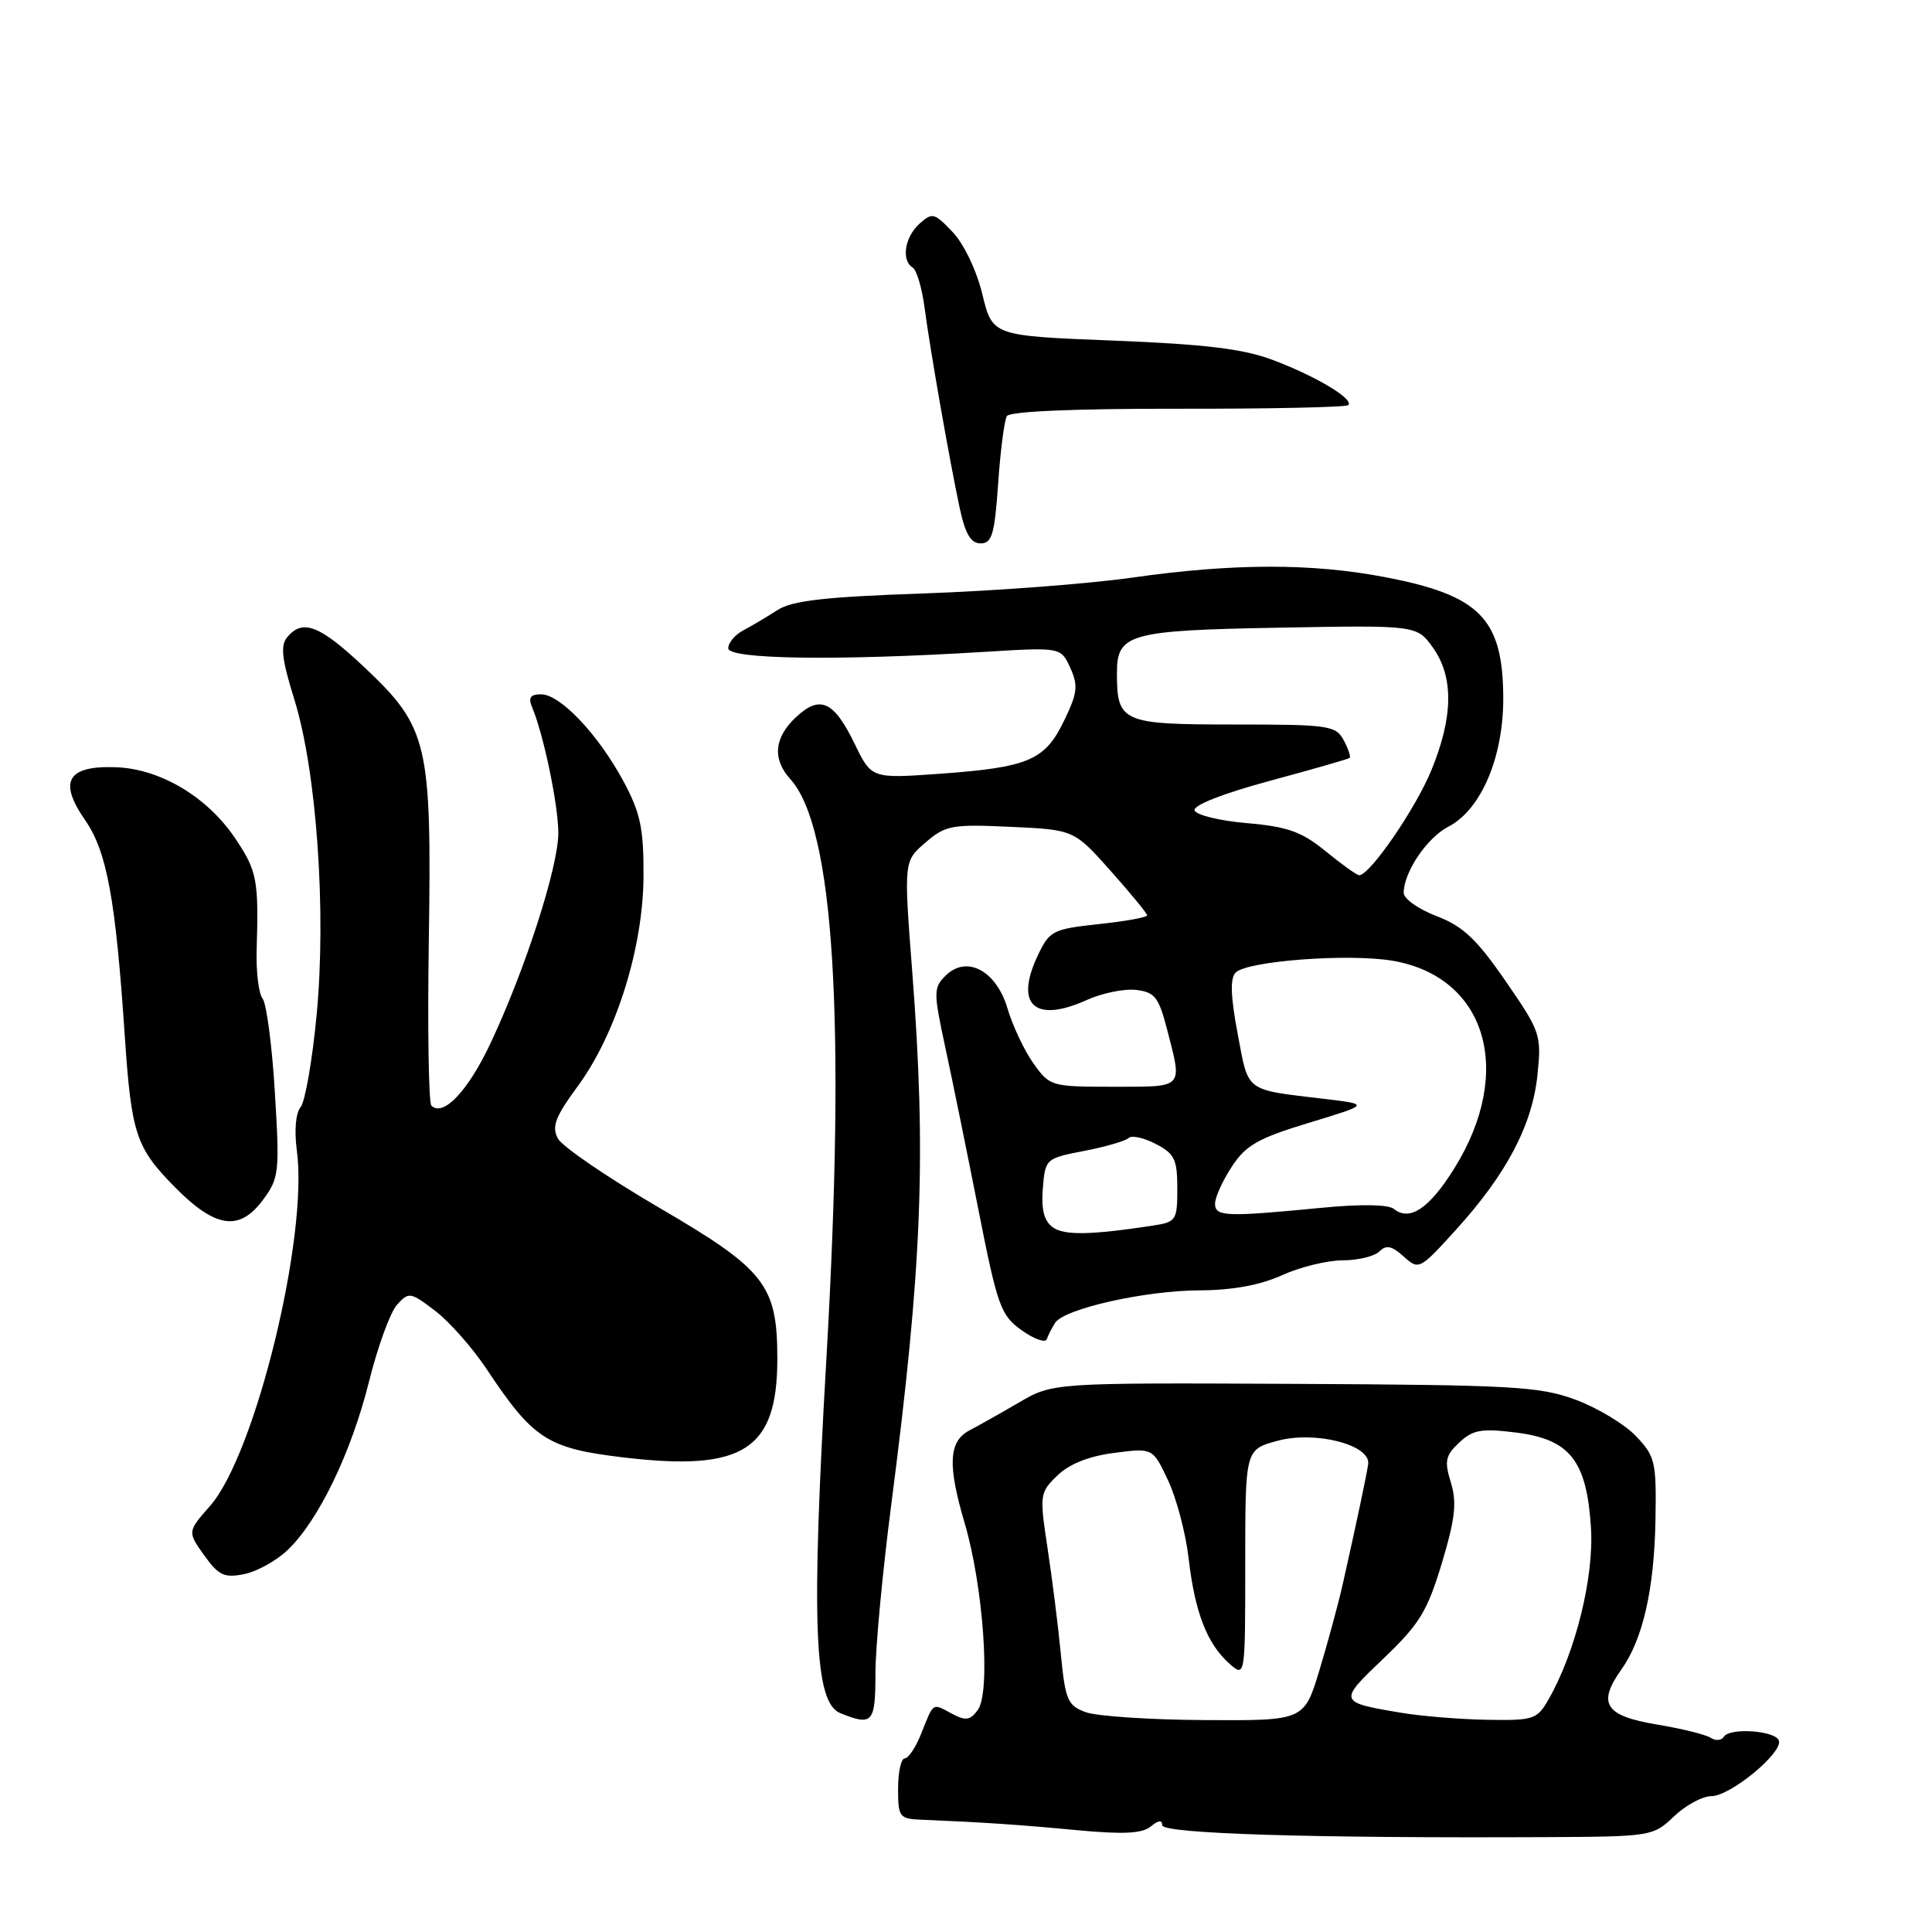 <?xml version="1.0" encoding="UTF-8" standalone="no"?>
<!DOCTYPE svg PUBLIC "-//W3C//DTD SVG 1.1//EN" "http://www.w3.org/Graphics/SVG/1.1/DTD/svg11.dtd" >
<svg xmlns="http://www.w3.org/2000/svg" xmlns:xlink="http://www.w3.org/1999/xlink" version="1.1" viewBox="0 0 256 256">
 <g >
 <path fill="currentColor"
d=" M 221.81 240.68 C 223.35 239.21 225.58 238.00 226.77 238.00 C 229.27 238.00 236.25 232.25 235.71 230.64 C 235.27 229.31 229.19 228.88 228.42 230.13 C 228.11 230.63 227.33 230.69 226.68 230.27 C 226.03 229.84 222.81 229.05 219.51 228.50 C 212.68 227.36 211.63 225.73 214.82 221.25 C 217.69 217.22 219.20 210.61 219.36 201.33 C 219.49 193.68 219.32 192.96 216.75 190.27 C 215.24 188.69 211.64 186.53 208.75 185.46 C 204.00 183.71 200.45 183.51 171.50 183.37 C 139.50 183.22 139.50 183.22 135.00 185.85 C 132.53 187.29 129.60 188.94 128.50 189.51 C 125.70 190.96 125.53 194.07 127.82 201.81 C 130.30 210.24 131.29 224.22 129.57 226.57 C 128.55 227.97 127.97 228.05 126.09 227.05 C 123.50 225.66 123.74 225.50 122.05 229.75 C 121.34 231.54 120.36 233.00 119.88 233.00 C 119.40 233.00 119.00 234.80 119.00 237.00 C 119.00 240.82 119.15 241.01 122.25 241.13 C 130.23 241.46 135.05 241.78 142.73 242.51 C 148.85 243.08 151.34 242.96 152.48 242.02 C 153.49 241.18 154.00 241.13 154.00 241.85 C 154.00 242.97 173.78 243.58 204.76 243.43 C 218.82 243.36 219.05 243.32 221.81 240.68 Z  M 116.00 221.75 C 116.00 218.31 116.94 208.30 118.08 199.50 C 122.18 167.86 122.76 153.24 120.88 128.81 C 119.75 114.12 119.75 114.12 122.62 111.65 C 125.29 109.35 126.11 109.20 133.91 109.56 C 142.31 109.95 142.31 109.95 147.16 115.39 C 149.82 118.38 152.00 121.03 152.00 121.29 C 152.00 121.55 149.11 122.08 145.58 122.45 C 139.50 123.11 139.07 123.32 137.51 126.61 C 134.41 133.15 137.10 135.61 143.97 132.52 C 146.01 131.59 148.97 130.99 150.53 131.17 C 153.03 131.46 153.54 132.12 154.67 136.50 C 156.68 144.29 156.96 144.00 147.57 144.00 C 139.29 144.00 139.10 143.95 136.94 140.91 C 135.73 139.21 134.19 135.95 133.51 133.66 C 132.02 128.59 128.07 126.50 125.27 129.30 C 123.69 130.89 123.68 131.47 125.25 138.75 C 126.17 143.01 128.15 152.72 129.65 160.32 C 132.18 173.12 132.60 174.29 135.38 176.27 C 137.02 177.44 138.52 177.97 138.70 177.45 C 138.88 176.93 139.38 175.96 139.80 175.29 C 140.99 173.42 151.72 171.00 158.96 170.98 C 163.30 170.96 166.97 170.29 169.86 168.98 C 172.26 167.89 175.88 167.00 177.91 167.00 C 179.94 167.00 182.13 166.47 182.78 165.82 C 183.68 164.92 184.43 165.08 185.99 166.49 C 188.00 168.31 188.11 168.26 192.95 162.92 C 199.63 155.56 203.03 149.09 203.72 142.45 C 204.27 137.12 204.13 136.71 199.50 130.00 C 195.66 124.43 193.85 122.73 190.36 121.39 C 187.96 120.48 186.00 119.09 186.00 118.31 C 186.00 115.57 189.07 111.02 191.91 109.54 C 196.27 107.29 199.23 100.30 199.19 92.39 C 199.13 81.97 196.09 78.88 183.56 76.48 C 173.80 74.61 163.40 74.63 150.00 76.54 C 144.22 77.36 131.85 78.30 122.50 78.63 C 109.24 79.09 104.95 79.58 103.00 80.85 C 101.62 81.74 99.60 82.94 98.50 83.52 C 97.40 84.09 96.50 85.16 96.50 85.90 C 96.50 87.37 111.09 87.57 130.53 86.37 C 140.57 85.76 140.57 85.76 141.82 88.50 C 142.89 90.85 142.77 91.84 140.99 95.51 C 138.46 100.76 136.28 101.68 124.49 102.53 C 115.48 103.17 115.48 103.17 113.24 98.55 C 110.48 92.87 108.65 92.04 105.45 95.05 C 102.57 97.75 102.32 100.59 104.73 103.25 C 110.52 109.65 112.09 134.98 109.50 180.05 C 107.47 215.16 107.88 225.61 111.34 227.00 C 115.62 228.73 116.00 228.30 116.00 221.75 Z  M 38.13 205.37 C 42.21 201.47 46.54 192.49 48.89 183.09 C 50.04 178.46 51.72 173.86 52.61 172.88 C 54.17 171.16 54.38 171.19 57.67 173.70 C 59.56 175.14 62.62 178.61 64.48 181.41 C 70.67 190.72 72.53 191.92 82.64 193.12 C 98.52 195.00 103.00 192.12 103.00 180.05 C 103.00 170.28 101.41 168.24 87.45 160.09 C 80.58 156.08 74.50 151.93 73.92 150.86 C 73.08 149.28 73.57 147.99 76.57 143.91 C 81.67 136.96 85.25 125.49 85.27 116.00 C 85.29 109.73 84.85 107.68 82.60 103.50 C 79.25 97.30 74.23 92.00 71.70 92.00 C 70.26 92.00 69.97 92.44 70.52 93.75 C 72.03 97.34 73.97 106.63 73.98 110.35 C 74.00 114.81 69.60 128.47 64.98 138.27 C 62.01 144.58 58.71 148.05 57.16 146.50 C 56.80 146.13 56.64 136.31 56.82 124.67 C 57.21 98.49 56.73 96.41 48.38 88.51 C 42.38 82.84 40.12 81.95 38.06 84.43 C 37.13 85.54 37.34 87.34 39.00 92.68 C 41.94 102.11 43.26 120.66 41.96 134.44 C 41.39 140.46 40.43 145.98 39.83 146.71 C 39.18 147.49 38.98 149.80 39.33 152.42 C 40.89 163.78 33.84 192.69 27.85 199.52 C 24.83 202.96 24.83 202.96 27.05 206.08 C 28.96 208.75 29.71 209.11 32.35 208.58 C 34.04 208.24 36.65 206.80 38.13 205.37 Z  M 34.86 158.97 C 36.98 156.10 37.07 155.33 36.42 144.72 C 36.05 138.55 35.31 132.96 34.79 132.31 C 34.27 131.65 33.92 128.73 34.01 125.81 C 34.29 116.57 34.06 115.39 31.16 111.08 C 27.47 105.58 21.21 101.86 15.33 101.66 C 8.91 101.44 7.71 103.53 11.29 108.69 C 14.17 112.85 15.32 119.11 16.54 137.36 C 17.41 150.25 18.02 152.09 23.17 157.30 C 28.56 162.76 31.73 163.21 34.86 158.97 Z  M 132.26 64.06 C 132.56 59.70 133.08 55.68 133.42 55.13 C 133.80 54.51 142.41 54.14 156.09 54.16 C 168.21 54.18 178.37 53.96 178.65 53.68 C 179.45 52.88 174.34 49.83 168.63 47.69 C 164.73 46.22 159.66 45.61 147.50 45.13 C 131.50 44.50 131.50 44.50 130.17 39.00 C 129.41 35.85 127.73 32.33 126.24 30.76 C 123.80 28.19 123.53 28.12 121.82 29.66 C 119.87 31.43 119.40 34.51 120.94 35.46 C 121.46 35.78 122.17 38.17 122.51 40.77 C 123.27 46.50 125.77 60.73 127.15 67.25 C 127.90 70.75 128.63 72.00 129.94 72.00 C 131.44 72.00 131.80 70.79 132.26 64.06 Z  M 143.86 226.87 C 141.47 226.00 141.16 225.27 140.57 219.20 C 140.22 215.52 139.42 209.20 138.81 205.17 C 137.73 198.05 137.77 197.78 140.10 195.52 C 141.67 193.99 144.27 192.95 147.62 192.52 C 152.75 191.85 152.75 191.85 154.78 196.17 C 155.90 198.55 157.12 203.20 157.50 206.50 C 158.32 213.61 159.94 217.80 162.86 220.40 C 165.00 222.31 165.00 222.31 165.00 207.19 C 165.00 192.08 165.00 192.08 169.25 190.92 C 174.27 189.55 181.66 191.45 181.29 194.02 C 181.07 195.53 179.71 201.95 177.90 210.00 C 177.34 212.47 175.97 217.54 174.85 221.25 C 172.81 228.00 172.81 228.00 159.65 227.92 C 152.42 227.88 145.31 227.41 143.86 226.87 Z  M 185.65 226.95 C 177.32 225.55 177.30 225.49 183.33 219.75 C 188.09 215.21 189.13 213.50 191.05 207.13 C 192.82 201.24 193.06 199.11 192.25 196.45 C 191.37 193.59 191.52 192.86 193.36 191.14 C 195.18 189.44 196.31 189.25 200.89 189.82 C 208.03 190.72 210.25 193.53 210.81 202.42 C 211.23 208.99 208.75 219.01 205.15 225.25 C 203.67 227.83 203.17 227.99 197.03 227.88 C 193.44 227.82 188.32 227.40 185.65 226.95 Z  M 139.48 162.61 C 138.34 161.77 137.95 160.24 138.18 157.46 C 138.50 153.55 138.56 153.49 143.67 152.50 C 146.51 151.95 149.16 151.18 149.55 150.79 C 149.94 150.40 151.55 150.75 153.13 151.57 C 155.63 152.86 156.00 153.61 156.00 157.48 C 156.00 161.71 155.85 161.93 152.75 162.40 C 144.47 163.66 140.99 163.72 139.48 162.61 Z  M 161.00 159.49 C 161.00 158.65 162.00 156.45 163.22 154.59 C 165.08 151.74 166.71 150.82 173.47 148.77 C 181.50 146.33 181.50 146.33 175.50 145.61 C 164.84 144.34 165.47 144.81 164.00 136.99 C 163.06 132.02 162.98 129.62 163.73 128.87 C 165.27 127.33 178.68 126.32 184.50 127.30 C 196.95 129.41 200.70 141.95 192.72 154.79 C 189.40 160.13 186.79 161.88 184.70 160.19 C 183.95 159.59 180.30 159.53 175.00 160.05 C 162.41 161.27 161.00 161.21 161.00 159.49 Z  M 175.65 112.79 C 172.48 110.20 170.63 109.54 165.23 109.07 C 161.62 108.76 158.49 108.00 158.29 107.38 C 158.07 106.71 162.06 105.14 168.21 103.48 C 173.87 101.95 178.65 100.58 178.83 100.43 C 179.01 100.29 178.66 99.23 178.05 98.09 C 177.00 96.13 176.09 96.00 163.50 96.00 C 148.67 96.00 148.00 95.71 148.00 89.19 C 148.00 83.97 149.57 83.53 169.53 83.17 C 187.75 82.84 187.75 82.84 189.88 85.83 C 192.64 89.71 192.57 95.00 189.65 102.09 C 187.54 107.22 181.46 116.05 180.08 115.97 C 179.76 115.95 177.77 114.52 175.65 112.79 Z "/>
</g>
</svg>